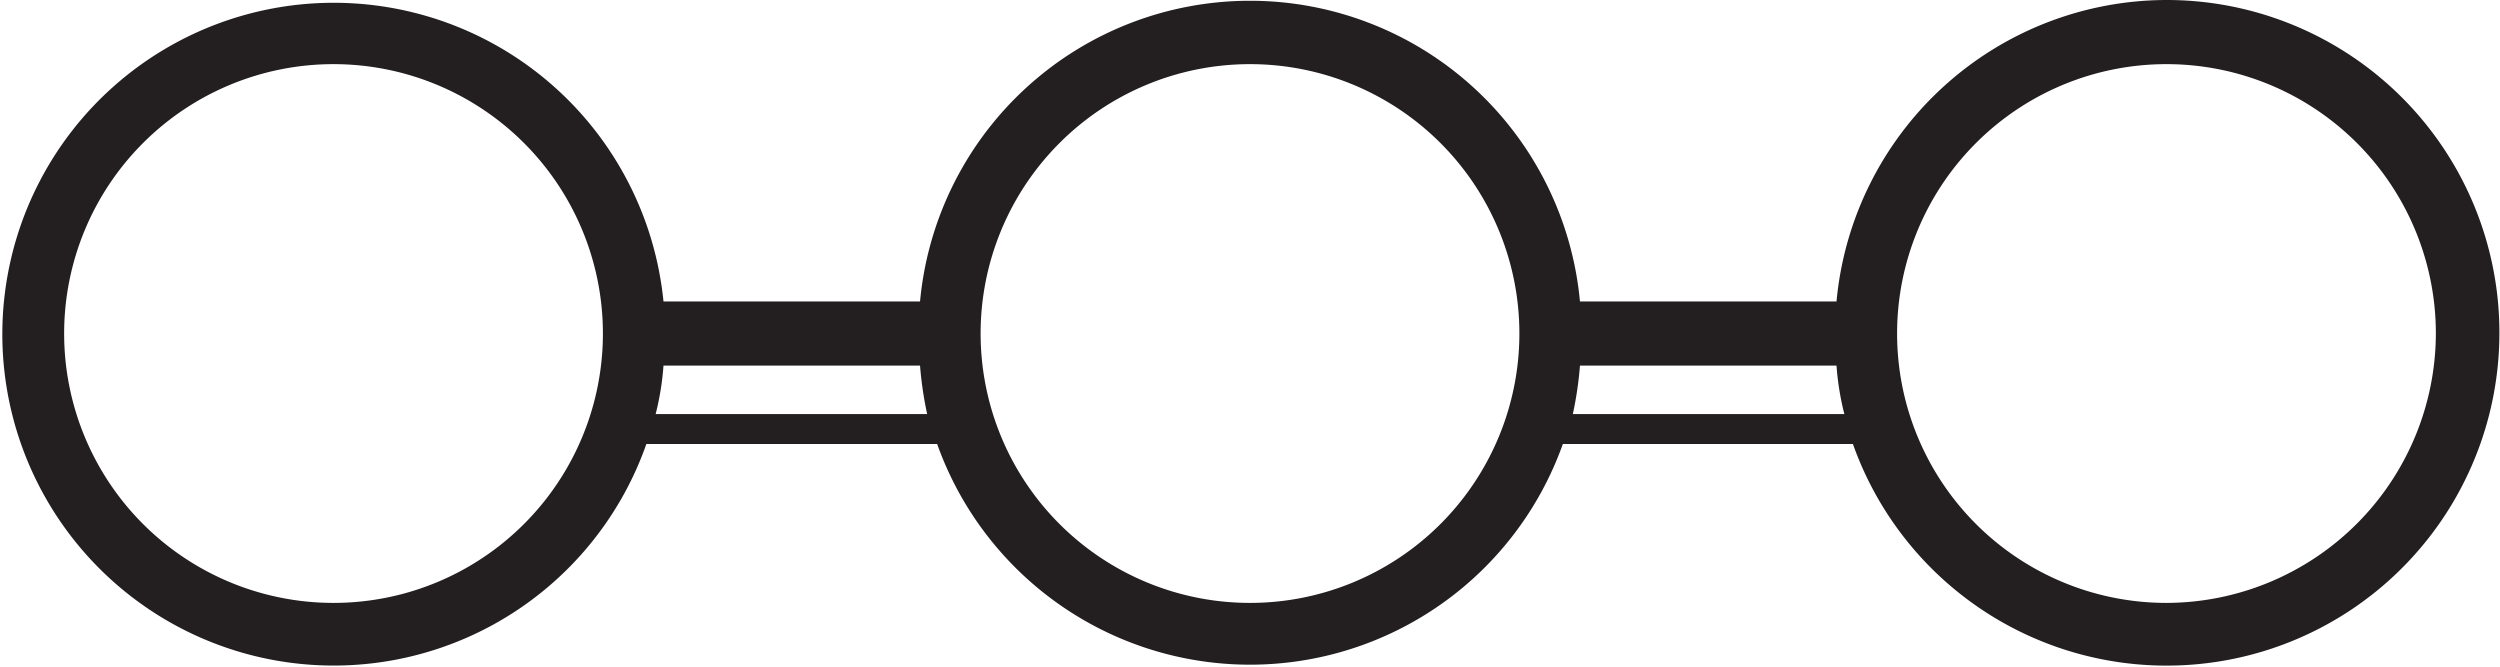 <svg xmlns="http://www.w3.org/2000/svg" viewBox="0 0 35.08 9.36"><defs><style>.cls-1{fill:#231f20;}</style></defs><title>Death Saves</title><g id="Layer_2" data-name="Layer 2"><g id="Layer_1-2" data-name="Layer 1"><path class="cls-1" d="M30.4,8.46a3.78,3.78,0,1,1,3.78-3.78A3.79,3.79,0,0,1,30.4,8.46M22.07,5.81a5.06,5.06,0,0,0,.1-.68h3.6a3.86,3.86,0,0,0,.11.68ZM17.54,8.46a3.78,3.78,0,1,1,3.78-3.78,3.78,3.78,0,0,1-3.78,3.78M9.2,5.81a3.86,3.86,0,0,0,.11-.68h3.6a5.06,5.06,0,0,0,.1.68ZM4.68,8.46A3.78,3.78,0,1,1,8.46,4.68,3.78,3.78,0,0,1,4.68,8.46M30.4,0a4.66,4.66,0,0,0-4.63,4.23h-3.6a4.65,4.65,0,0,0-9.26,0H9.31a4.65,4.65,0,1,0-.24,2h4.08a4.66,4.66,0,0,0,8.78,0H26A4.67,4.67,0,1,0,30.4,0"/></g></g></svg>